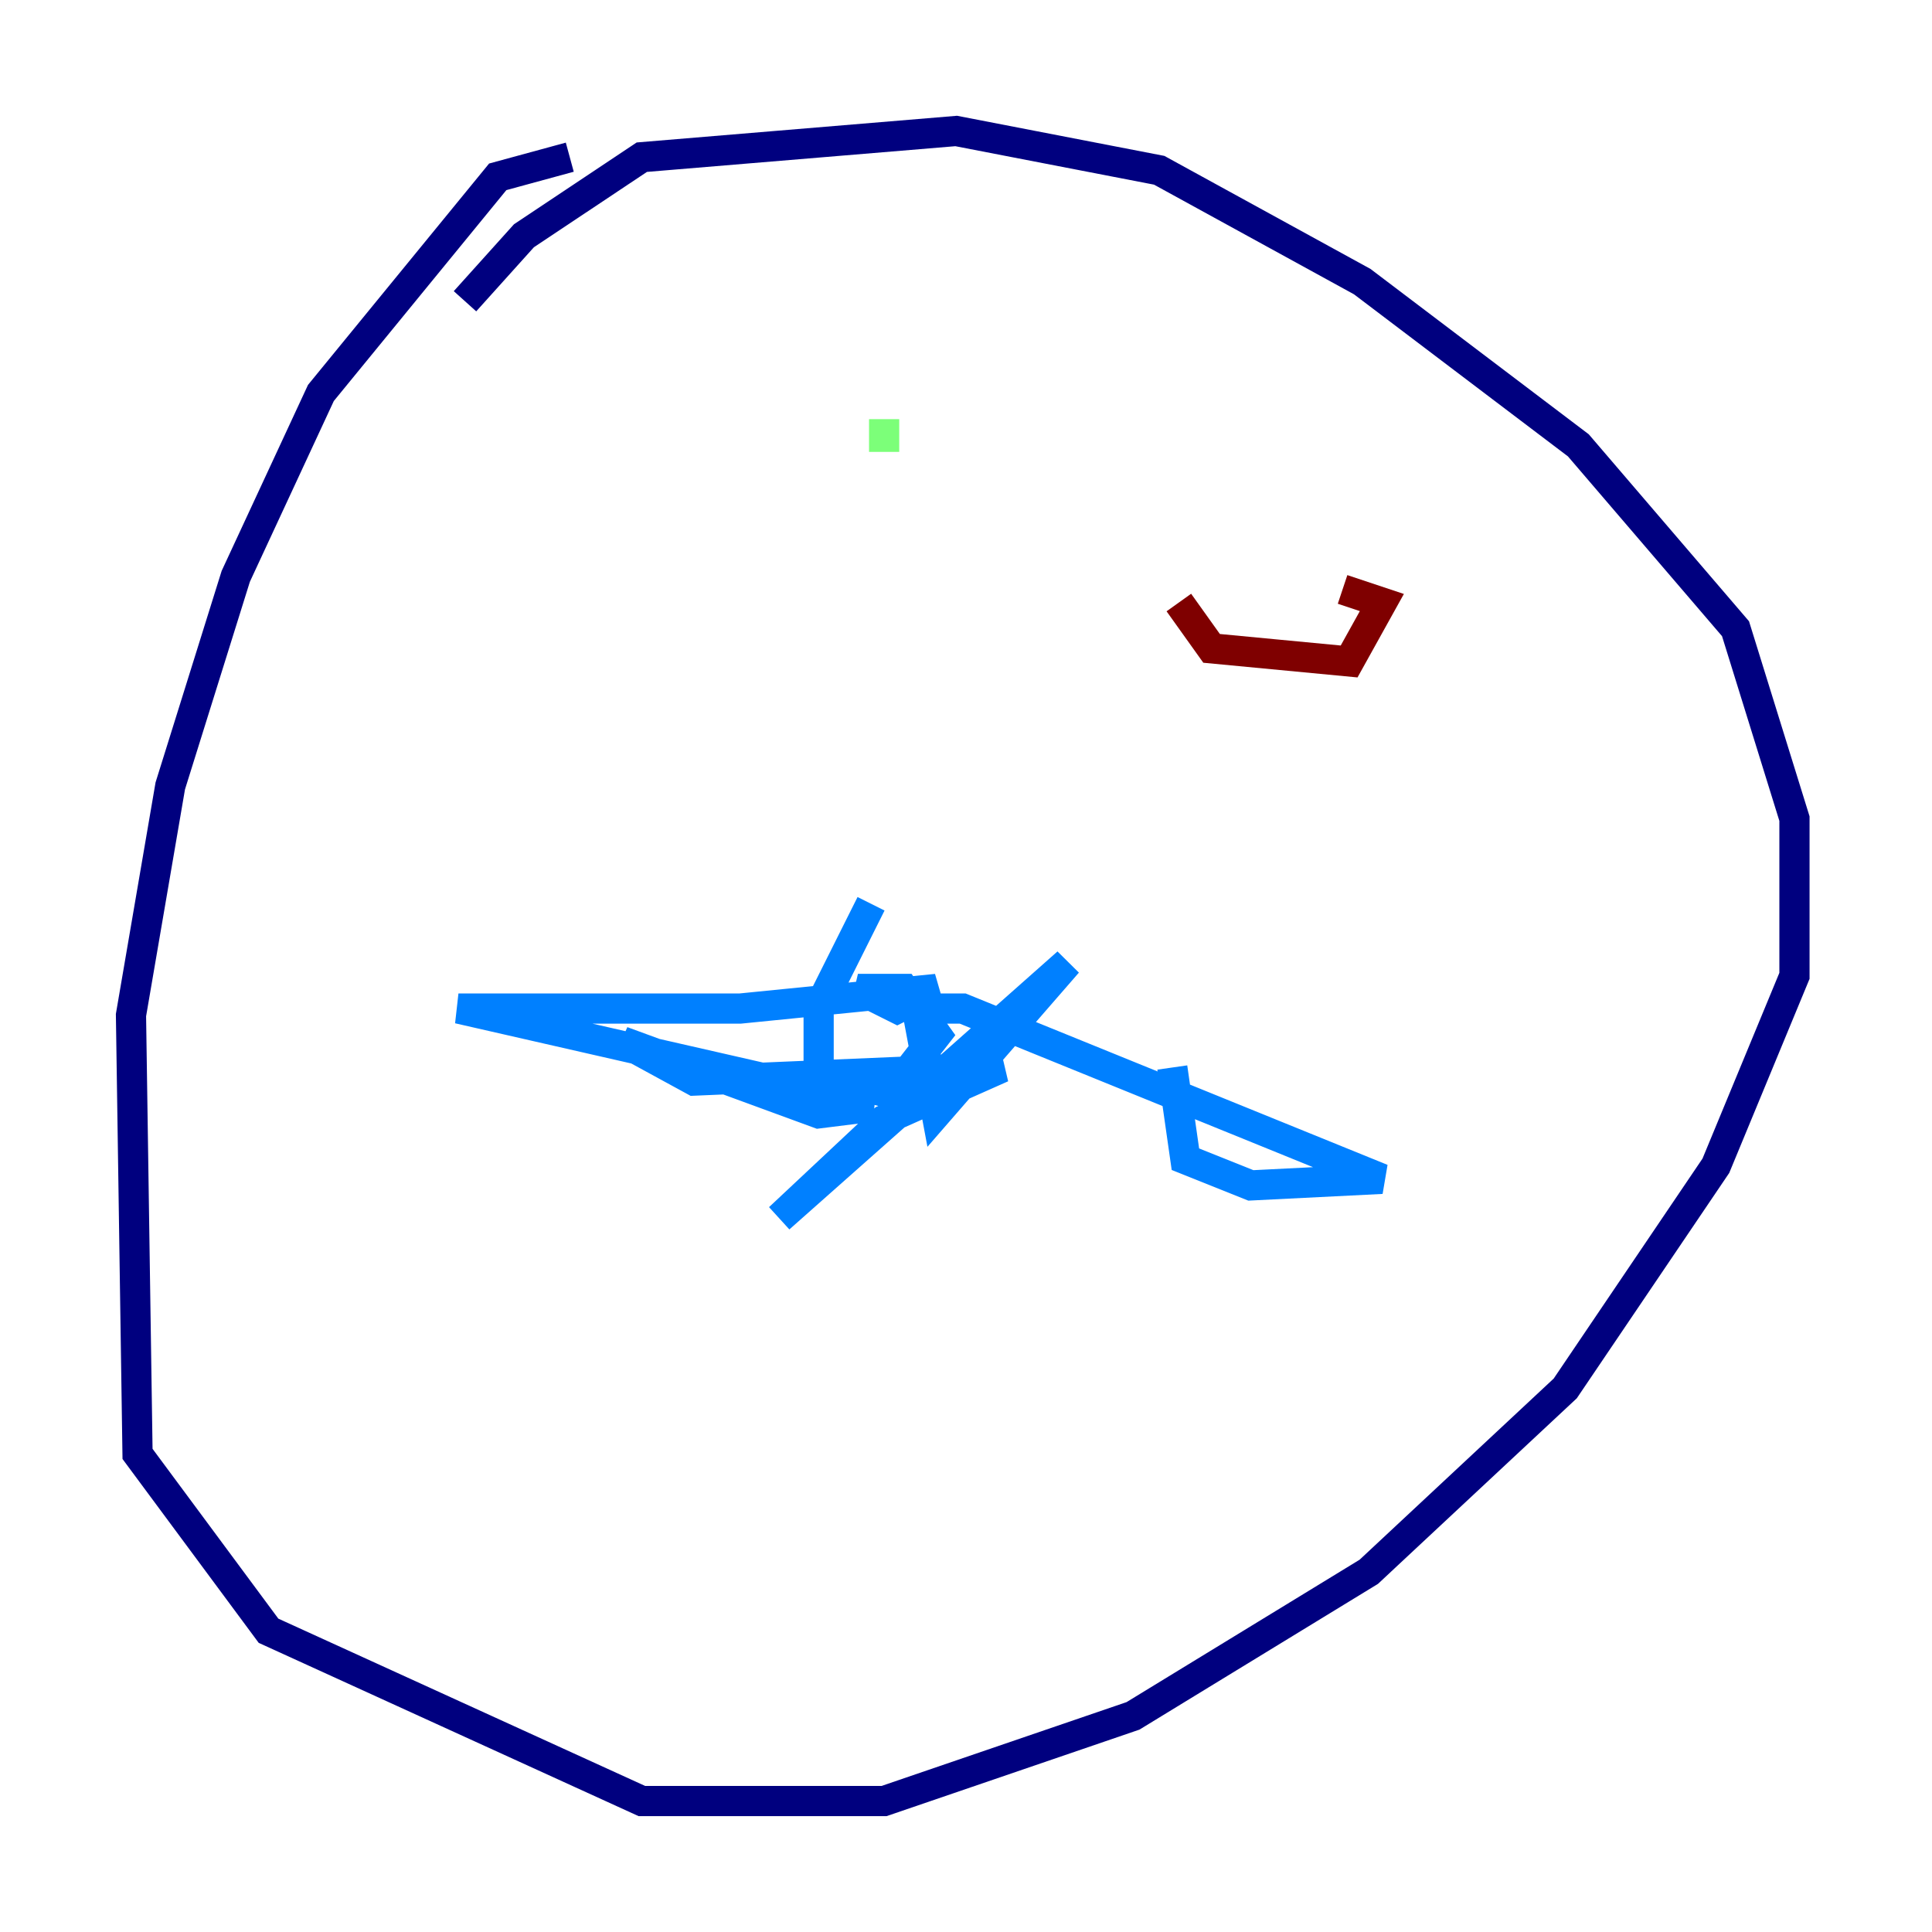<?xml version="1.0" encoding="utf-8" ?>
<svg baseProfile="tiny" height="128" version="1.2" viewBox="0,0,128,128" width="128" xmlns="http://www.w3.org/2000/svg" xmlns:ev="http://www.w3.org/2001/xml-events" xmlns:xlink="http://www.w3.org/1999/xlink"><defs /><polyline fill="none" points="37.749,10.414 32.976,11.715 21.261,26.034 15.62,38.183 11.281,52.068 8.678,67.254 9.112,96.325 17.79,108.041 42.522,119.322 58.576,119.322 75.064,113.681 90.685,104.136 103.702,91.986 113.681,77.234 118.888,64.651 118.888,54.237 114.983,41.654 104.57,29.505 90.251,18.658 76.8,11.281 63.349,8.678 42.522,10.414 34.712,15.62 30.807,19.959" stroke="#00007f" stroke-width="2" /><polyline fill="none" points="57.709,59.878 54.237,66.82 54.237,71.159 59.01,72.461 62.047,68.556 59.878,65.519 56.841,65.519 59.444,66.82 62.047,65.519 49.031,66.82 30.373,66.82 55.105,72.461 57.709,73.329 54.237,73.763 41.22,68.99 45.993,71.593 66.386,70.725 58.576,74.197 51.634,80.705 70.725,63.783 62.047,73.763 60.746,66.82 63.783,66.82 91.552,78.102 82.875,78.536 78.536,76.8 77.668,70.725" stroke="#0080ff" stroke-width="2" /><polyline fill="none" points="58.576,27.77 58.576,29.939" stroke="#7cff79" stroke-width="2" /><polyline fill="none" points="85.044,31.241 85.044,31.241" stroke="#ff9400" stroke-width="2" /><polyline fill="none" points="78.102,39.919 80.271,42.956 89.383,43.824 91.552,39.919 88.949,39.051" stroke="#7f0000" stroke-width="2" /></svg>